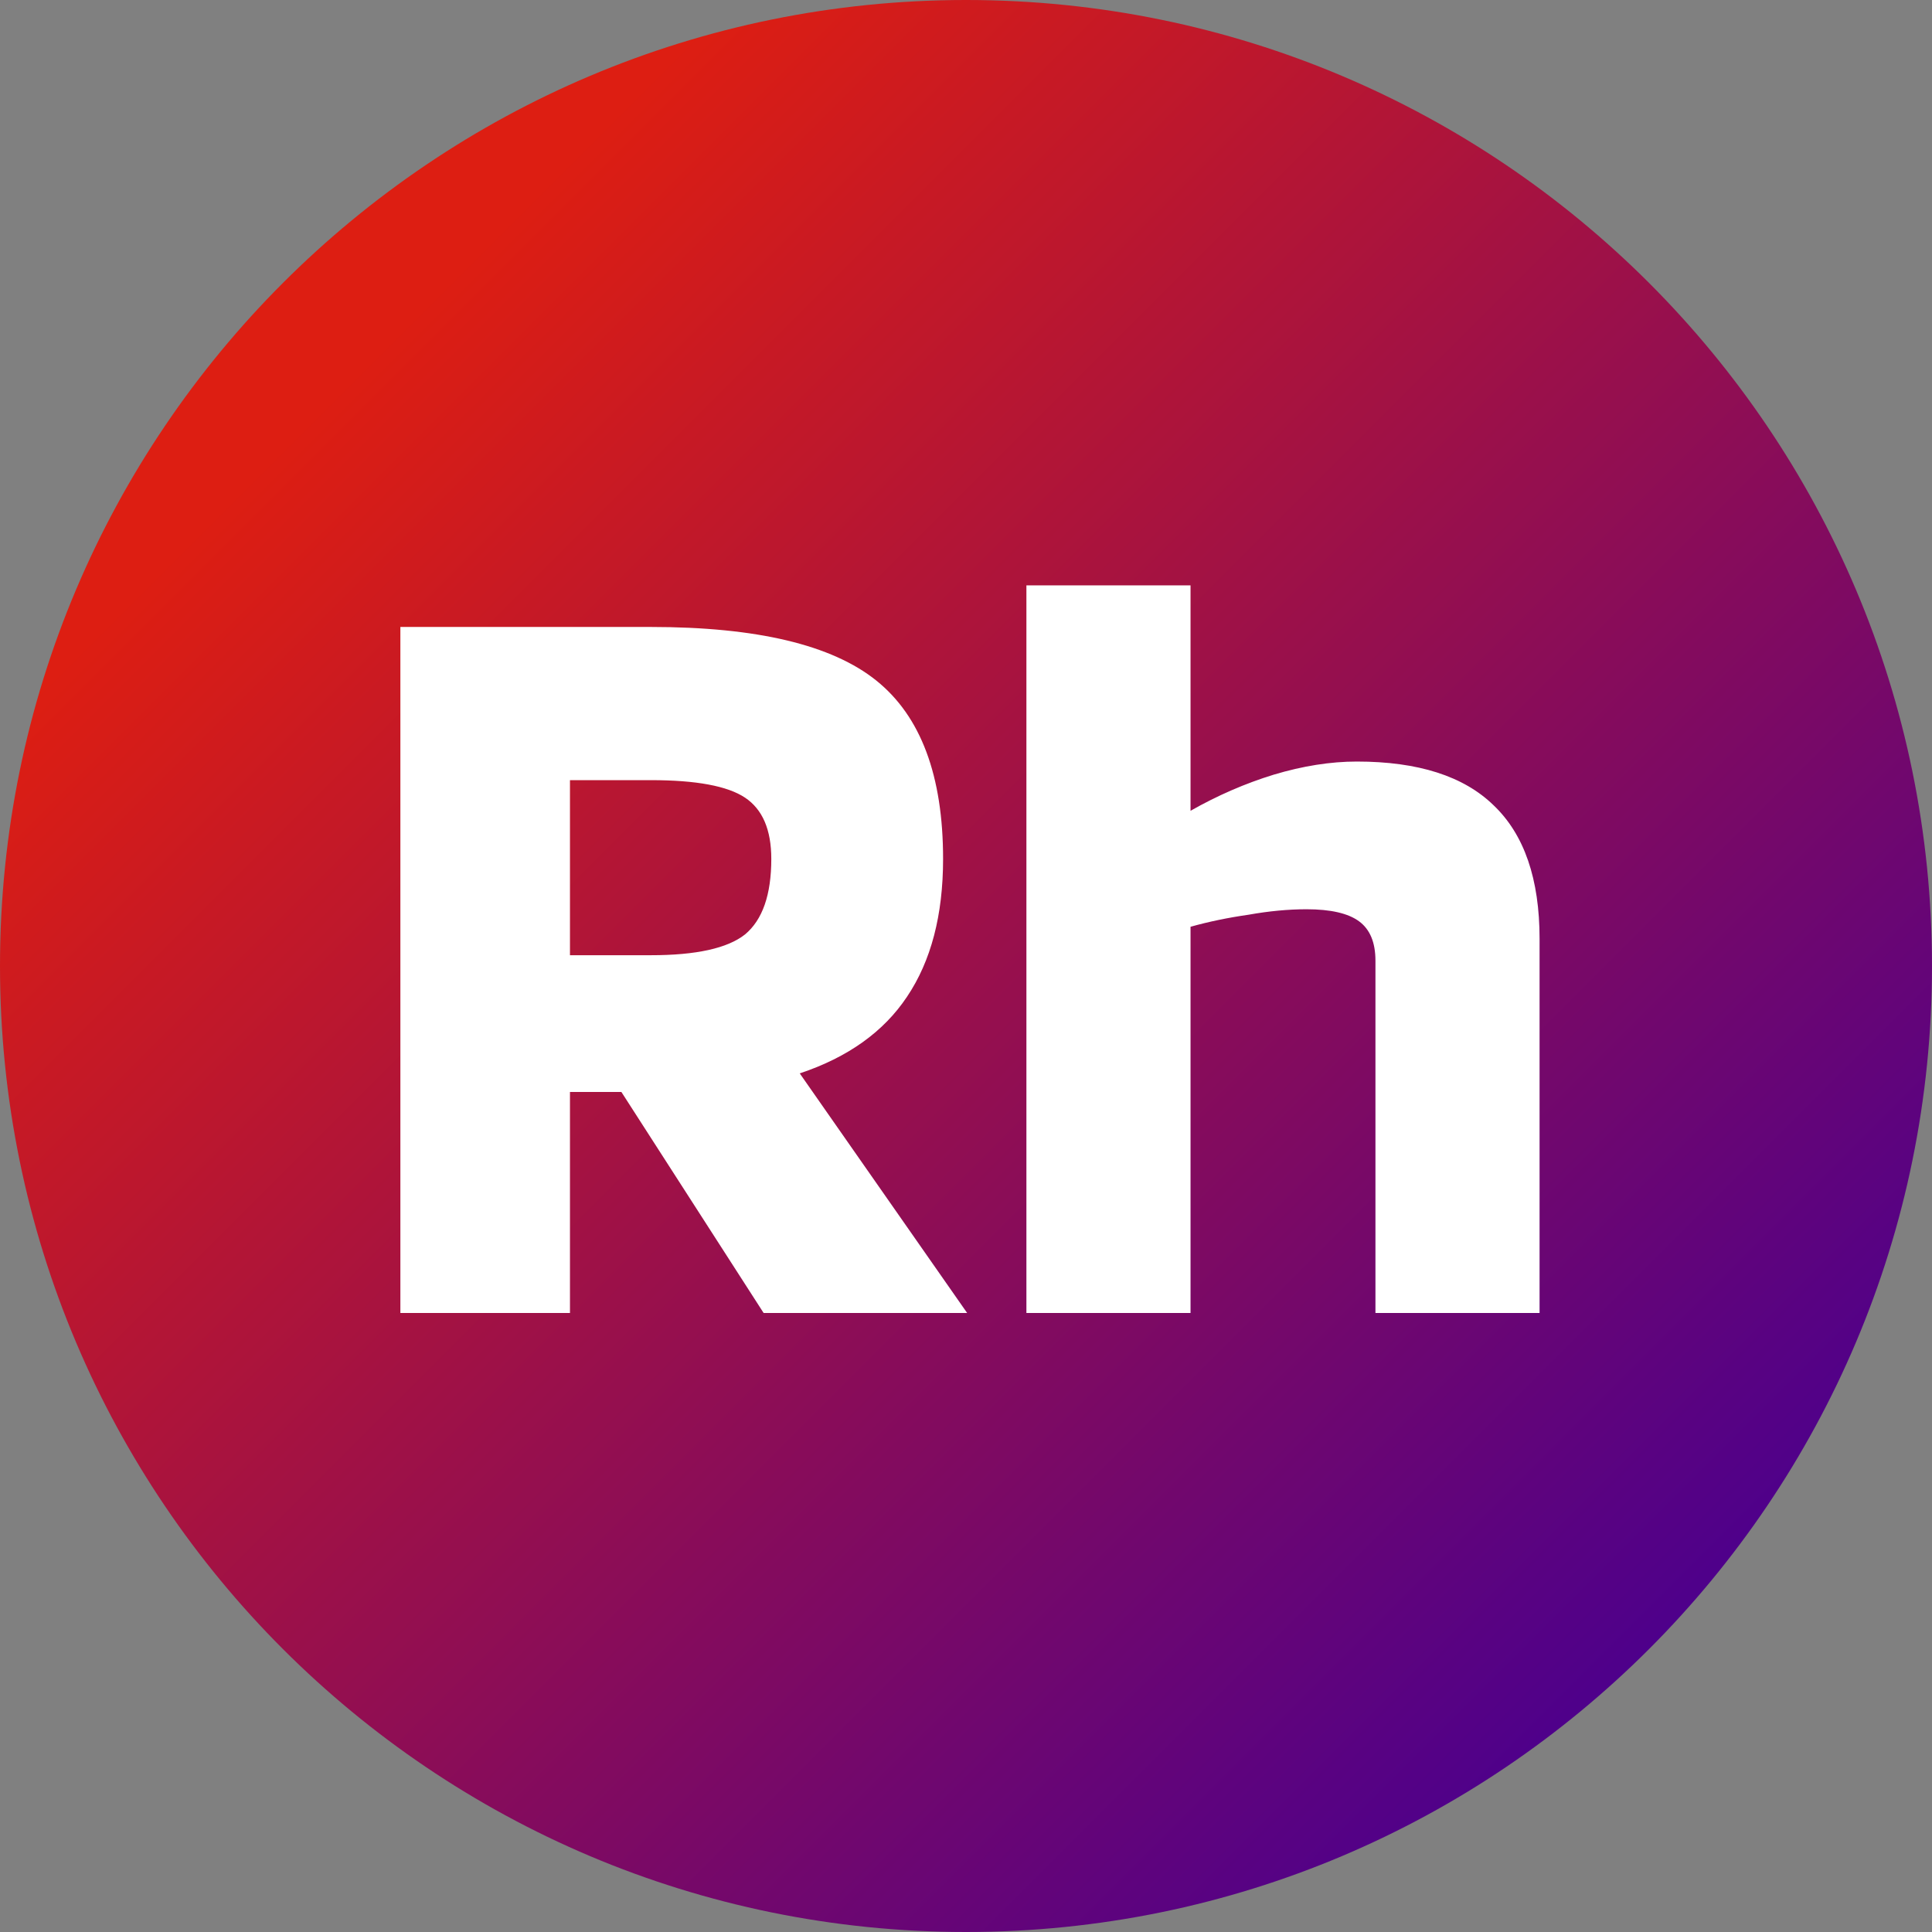 <svg width="309" height="309" viewBox="0 0 309 309" fill="none" xmlns="http://www.w3.org/2000/svg">
<rect x="0" y="0" width="309" height="309" fill="#808080" stroke="none"/>
<path d="M309 154.5C309 239.828 239.828 309 154.5 309C69.172 309 0 239.828 0 154.5C0 69.172 69.172 0 154.5 0C239.828 0 309 69.172 309 154.5Z" fill="url(#paint0_linear_4_128)"/>
<path d="M91.16 174.65V210H64.035V100.275H104.11C121.027 100.275 133.044 103.133 140.16 108.85C147.277 114.567 150.835 124.075 150.835 137.375C150.835 146.358 148.91 153.708 145.06 159.425C141.327 165.025 135.61 169.108 127.91 171.675L154.685 210H122.135L99.385 174.65H91.16ZM123.36 137.375C123.36 132.708 121.96 129.442 119.16 127.575C116.36 125.708 111.344 124.775 104.11 124.775H91.16V152.775H104.11C111.344 152.775 116.36 151.667 119.16 149.45C121.96 147.117 123.36 143.092 123.36 137.375ZM190.411 210H164.161V93.625H190.411V129.675C194.728 127.225 199.161 125.3 203.711 123.9C208.378 122.5 212.811 121.8 217.011 121.8C226.811 121.8 234.103 124.133 238.886 128.8C243.786 133.467 246.236 140.583 246.236 150.15V210H219.986V153.65C219.986 150.733 219.111 148.633 217.361 147.35C215.611 146.067 212.811 145.425 208.961 145.425C206.045 145.425 202.953 145.717 199.686 146.3C196.42 146.767 193.328 147.408 190.411 148.225V210Z" fill="white"/>
<defs>
<linearGradient id="paint0_linear_4_128" x1="0" y1="0" x2="309" y2="309" gradientUnits="userSpaceOnUse">
<stop offset="0.188" stop-color="#DD1E12"/>
<stop offset="0.854" stop-color="#4E008B"/>
</linearGradient>
</defs>
</svg>
